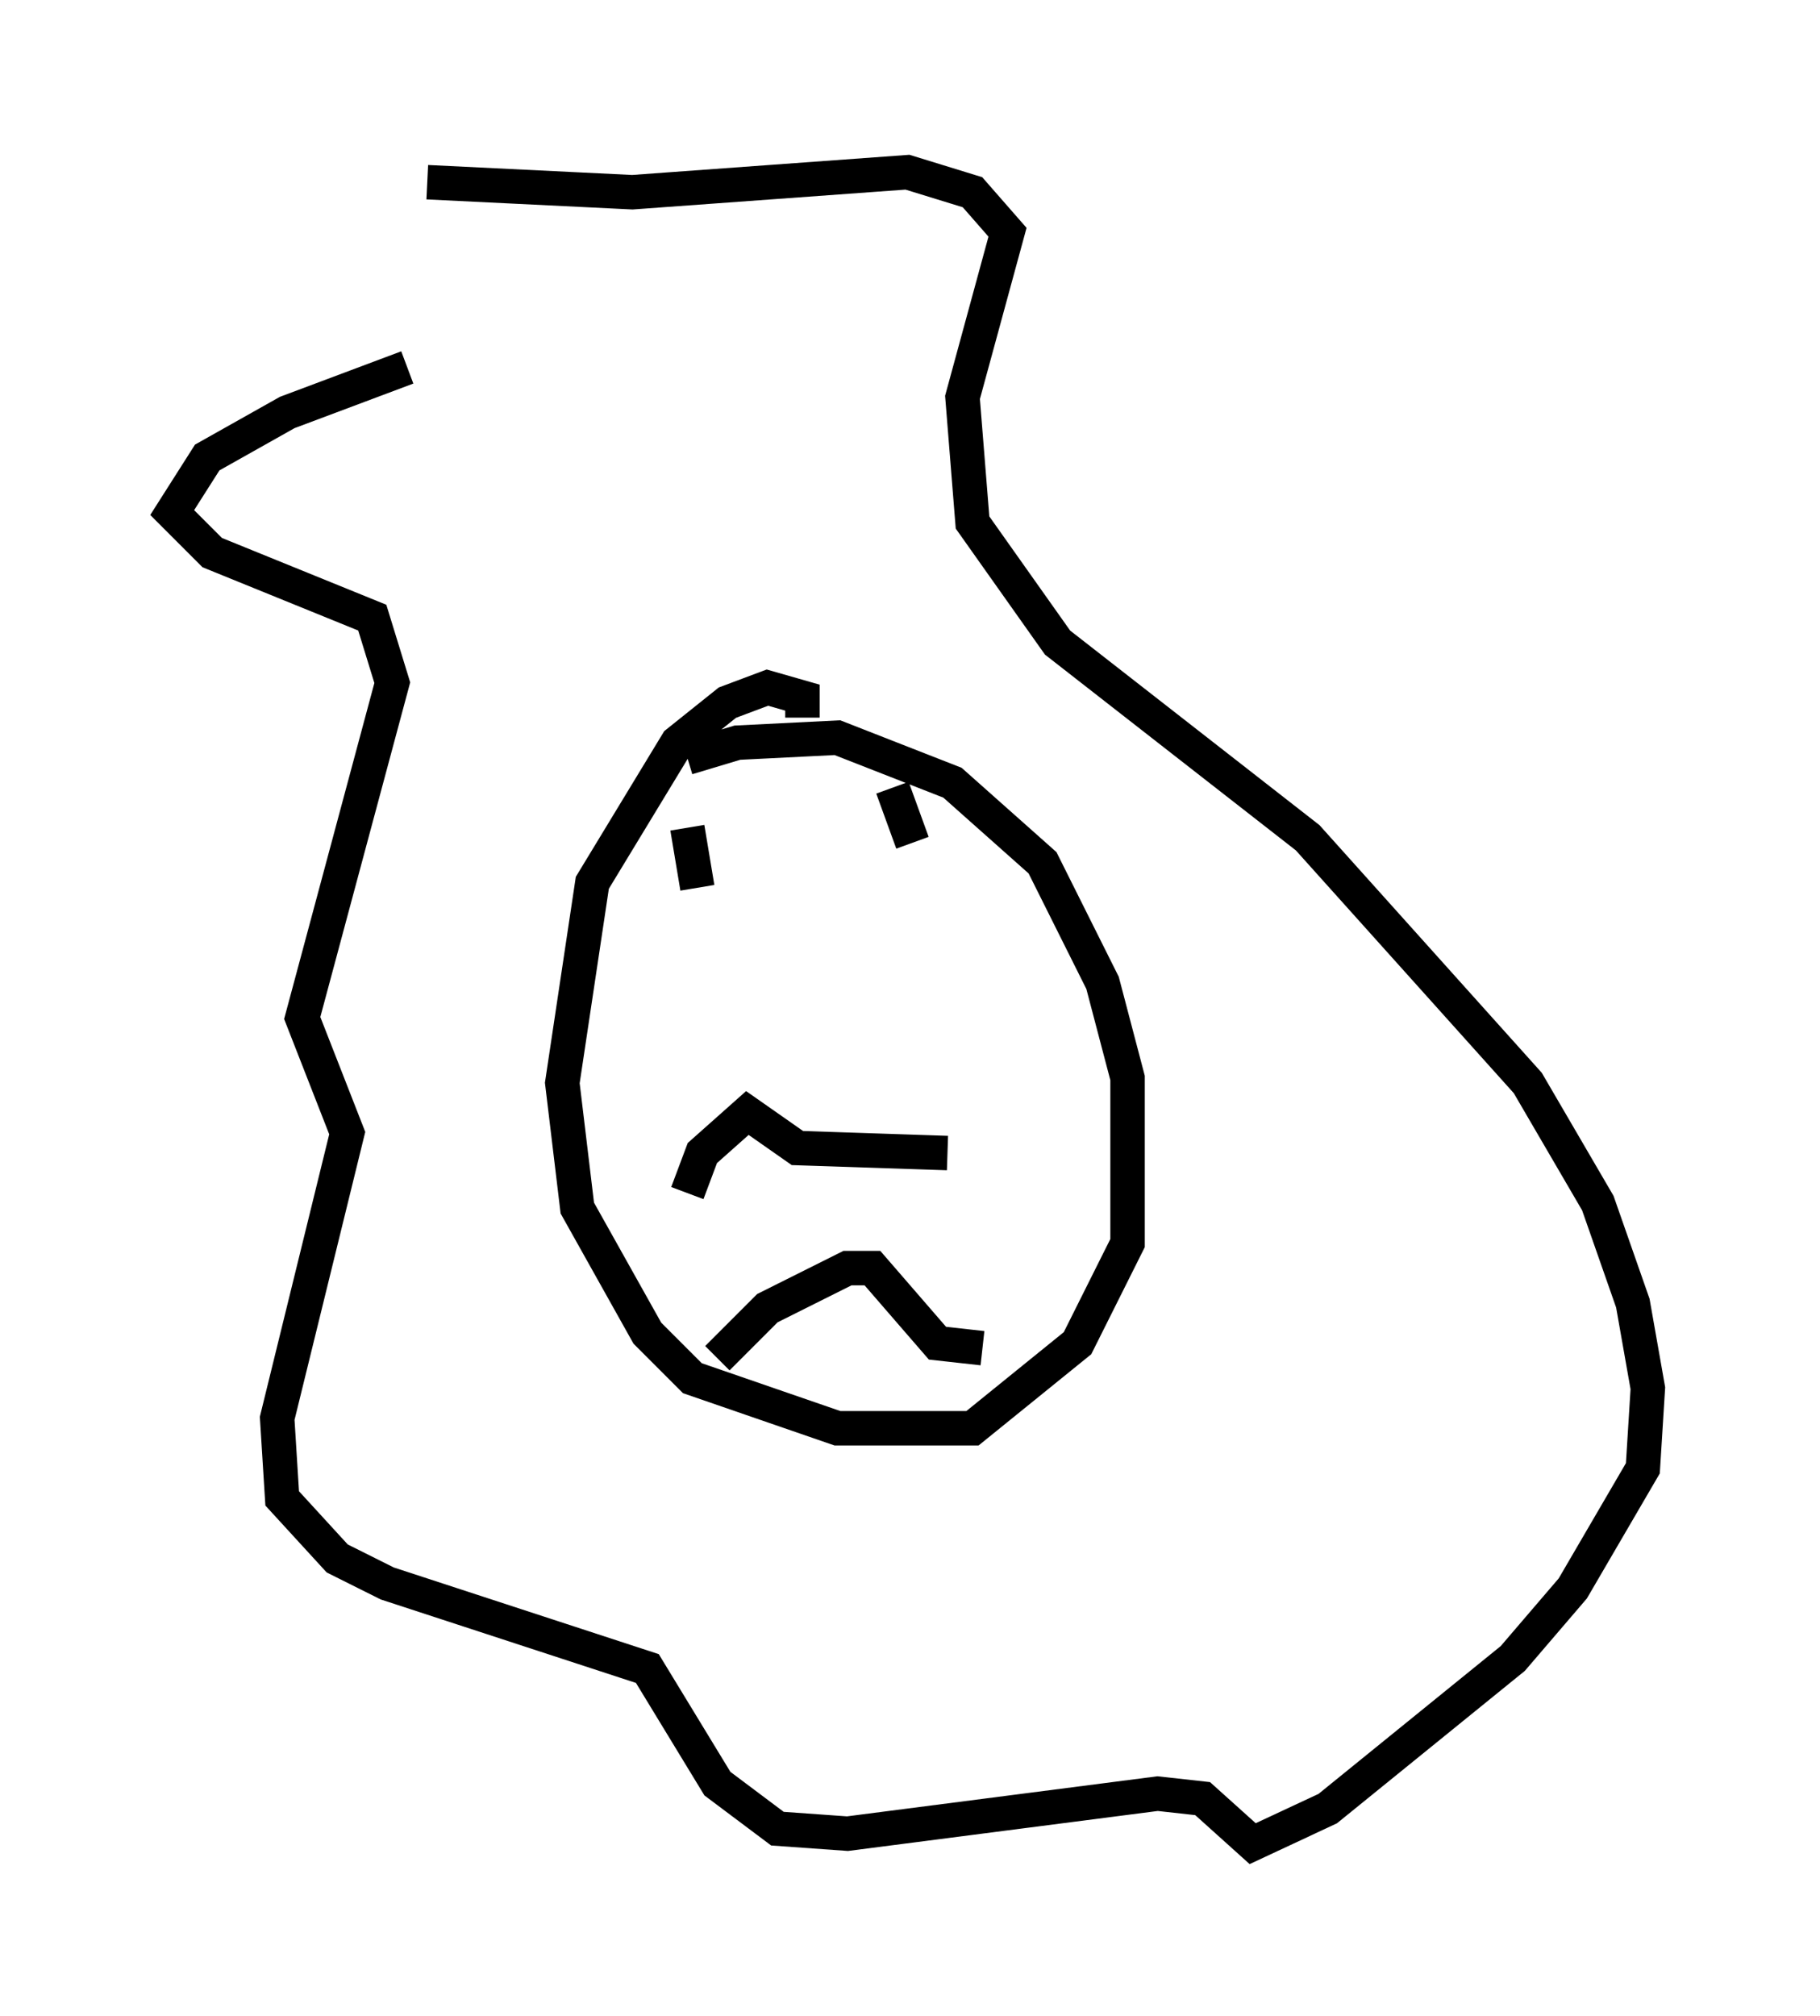 <?xml version="1.0" encoding="utf-8" ?>
<svg baseProfile="full" height="58.514" version="1.1" width="52.849" xmlns="http://www.w3.org/2000/svg" xmlns:ev="http://www.w3.org/2001/xml-events" xmlns:xlink="http://www.w3.org/1999/xlink"><defs /><rect fill="white" height="58.514" width="52.849" x="0" y="0" /><path d="M15.749, 10.084 m-3.922, 0.581 l-3.486, 1.307 -2.324, 1.307 l-1.017, 1.598 1.162, 1.162 l4.648, 1.888 0.581, 1.888 l-2.615, 9.732 1.307, 3.341 l-2.034, 8.279 0.145, 2.324 l1.598, 1.743 1.453, 0.726 l7.553, 2.469 2.034, 3.341 l1.743, 1.307 2.034, 0.145 l9.006, -1.162 1.307, 0.145 l1.453, 1.307 2.179, -1.017 l5.374, -4.358 1.743, -2.034 l2.034, -3.486 0.145, -2.324 l-0.436, -2.469 -1.017, -2.905 l-2.034, -3.486 -6.391, -7.117 l-7.263, -5.665 -2.469, -3.486 l-0.291, -3.631 1.307, -4.793 l-1.017, -1.162 -1.888, -0.581 l-7.989, 0.581 -5.955, -0.291 m10.894, 15.542 l0.0, -0.581 -1.017, -0.291 l-1.162, 0.436 -1.453, 1.162 l-2.469, 4.067 -0.872, 5.81 l0.436, 3.631 2.034, 3.631 l1.307, 1.307 4.212, 1.453 l3.922, 0.0 3.05, -2.469 l1.453, -2.905 0.0, -4.793 l-0.726, -2.76 -1.743, -3.486 l-2.615, -2.324 -3.341, -1.307 l-2.905, 0.145 -1.453, 0.436 m0.0, 12.637 l0.436, -1.162 1.307, -1.162 l1.453, 1.017 4.358, 0.145 m-6.682, 5.955 l1.453, -1.453 2.324, -1.162 l0.726, 0.0 1.888, 2.179 l1.307, 0.145 m-8.57, -15.106 l0.291, 1.743 m5.665, -2.905 l0.581, 1.598 " fill="none" stroke="black" stroke-width="1" /></svg>